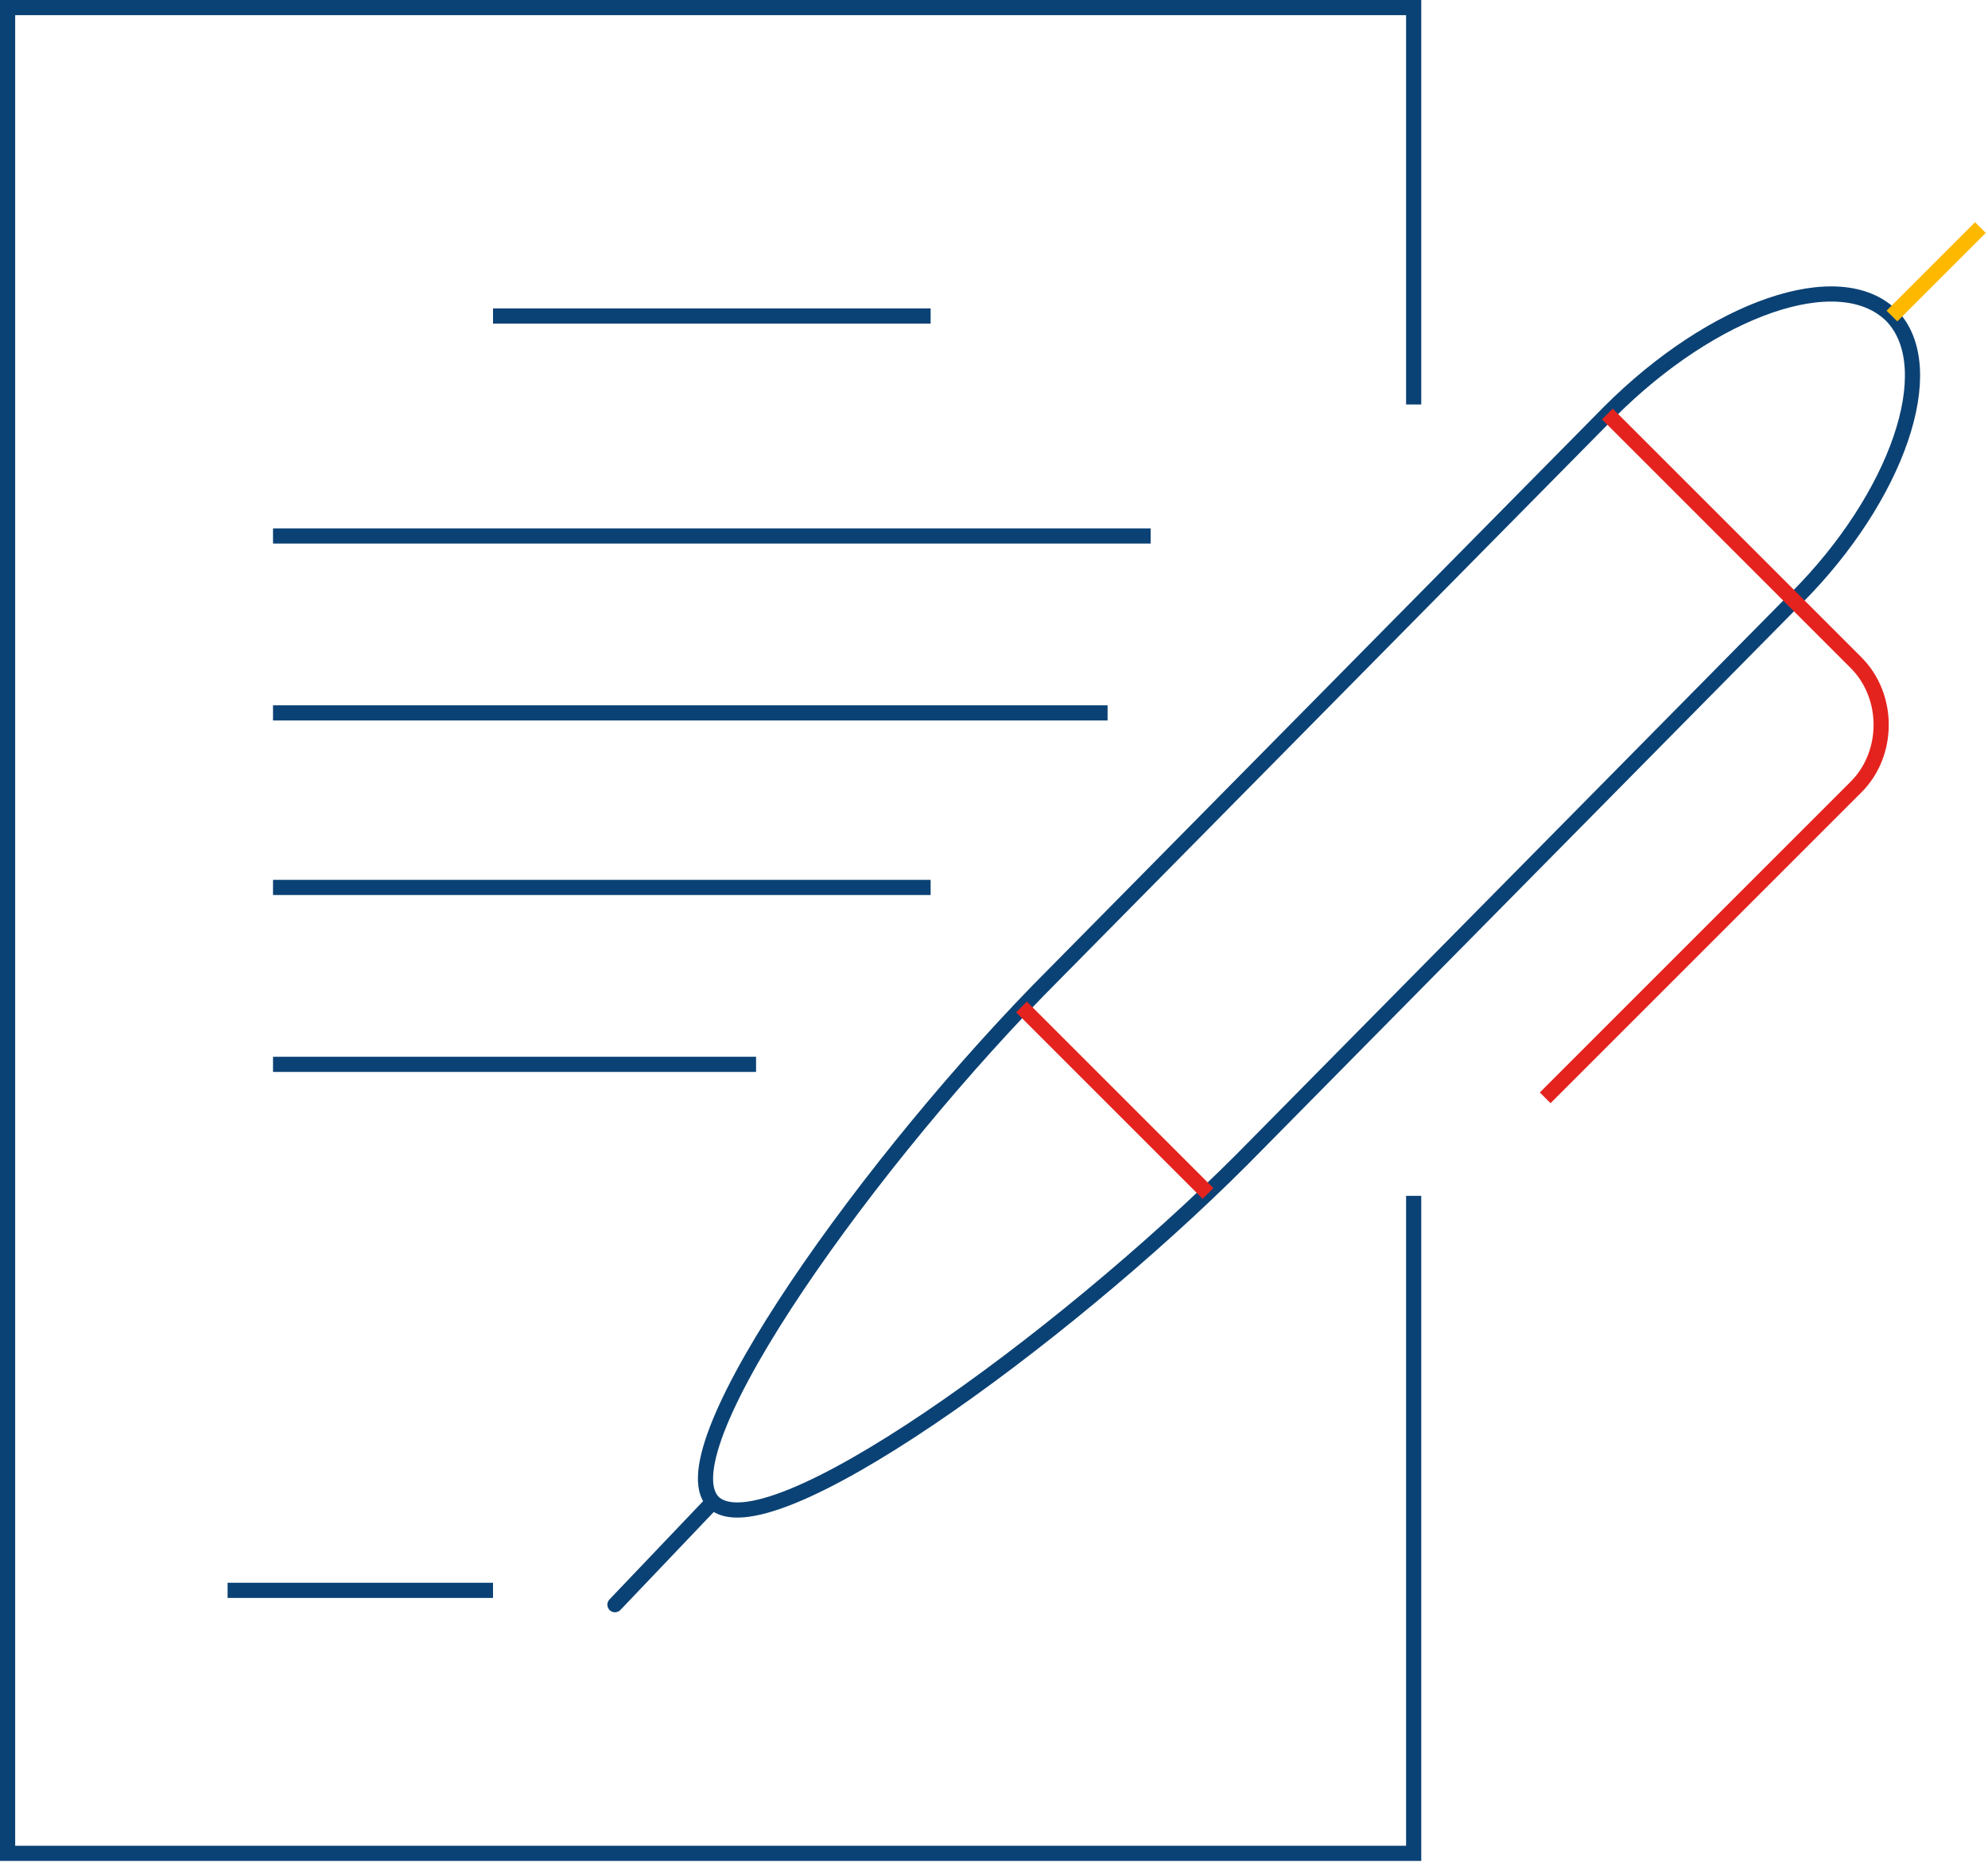 <svg width="262" height="246" viewBox="0 0 262 246" fill="none" xmlns="http://www.w3.org/2000/svg">
<path d="M186.309 53.315V1H1V244.297H186.309V157.63" stroke="#0B4275" stroke-width="2" stroke-miterlimit="10"/>
<path d="M249.34 41.655C242.407 34.721 225.704 40.709 212.152 54.261L139.037 128.321C115.086 152.273 87.353 191.036 93.971 197.97C100.904 204.903 139.668 176.855 163.619 152.903L236.734 78.843C249.97 65.606 255.958 48.588 249.34 41.655Z" stroke="#0B4275" stroke-width="2" stroke-miterlimit="10"/>
<path d="M81.047 211.521L93.653 198.285" stroke="#0B4275" stroke-width="2" stroke-miterlimit="10" stroke-linecap="round"/>
<path d="M211.836 54.575L244.611 87.351C249.023 91.763 249.023 99.327 244.611 103.739L203.642 144.709" stroke="#E5231E" stroke-width="2" stroke-miterlimit="10"/>
<path d="M134.623 132.733L159.204 157.315" stroke="#E5231E" stroke-width="2" stroke-miterlimit="10"/>
<path d="M249.339 41.655L261 29.994" stroke="#FFB800" stroke-width="2" stroke-miterlimit="10"/>
<path d="M64.976 209.63H29.995" stroke="#0B4275" stroke-width="2" stroke-miterlimit="10"/>
<path d="M64.976 41.654H122.649" stroke="#0B4275" stroke-width="2" stroke-miterlimit="10"/>
<path d="M35.982 70.649H151.642" stroke="#0B4275" stroke-width="2" stroke-miterlimit="10"/>
<path d="M35.982 93.969H145.969" stroke="#0B4275" stroke-width="2" stroke-miterlimit="10"/>
<path d="M35.982 116.976H122.648" stroke="#0B4275" stroke-width="2" stroke-miterlimit="10"/>
<path d="M35.982 140.297H99.642" stroke="#0B4275" stroke-width="2" stroke-miterlimit="10"/>
</svg>
